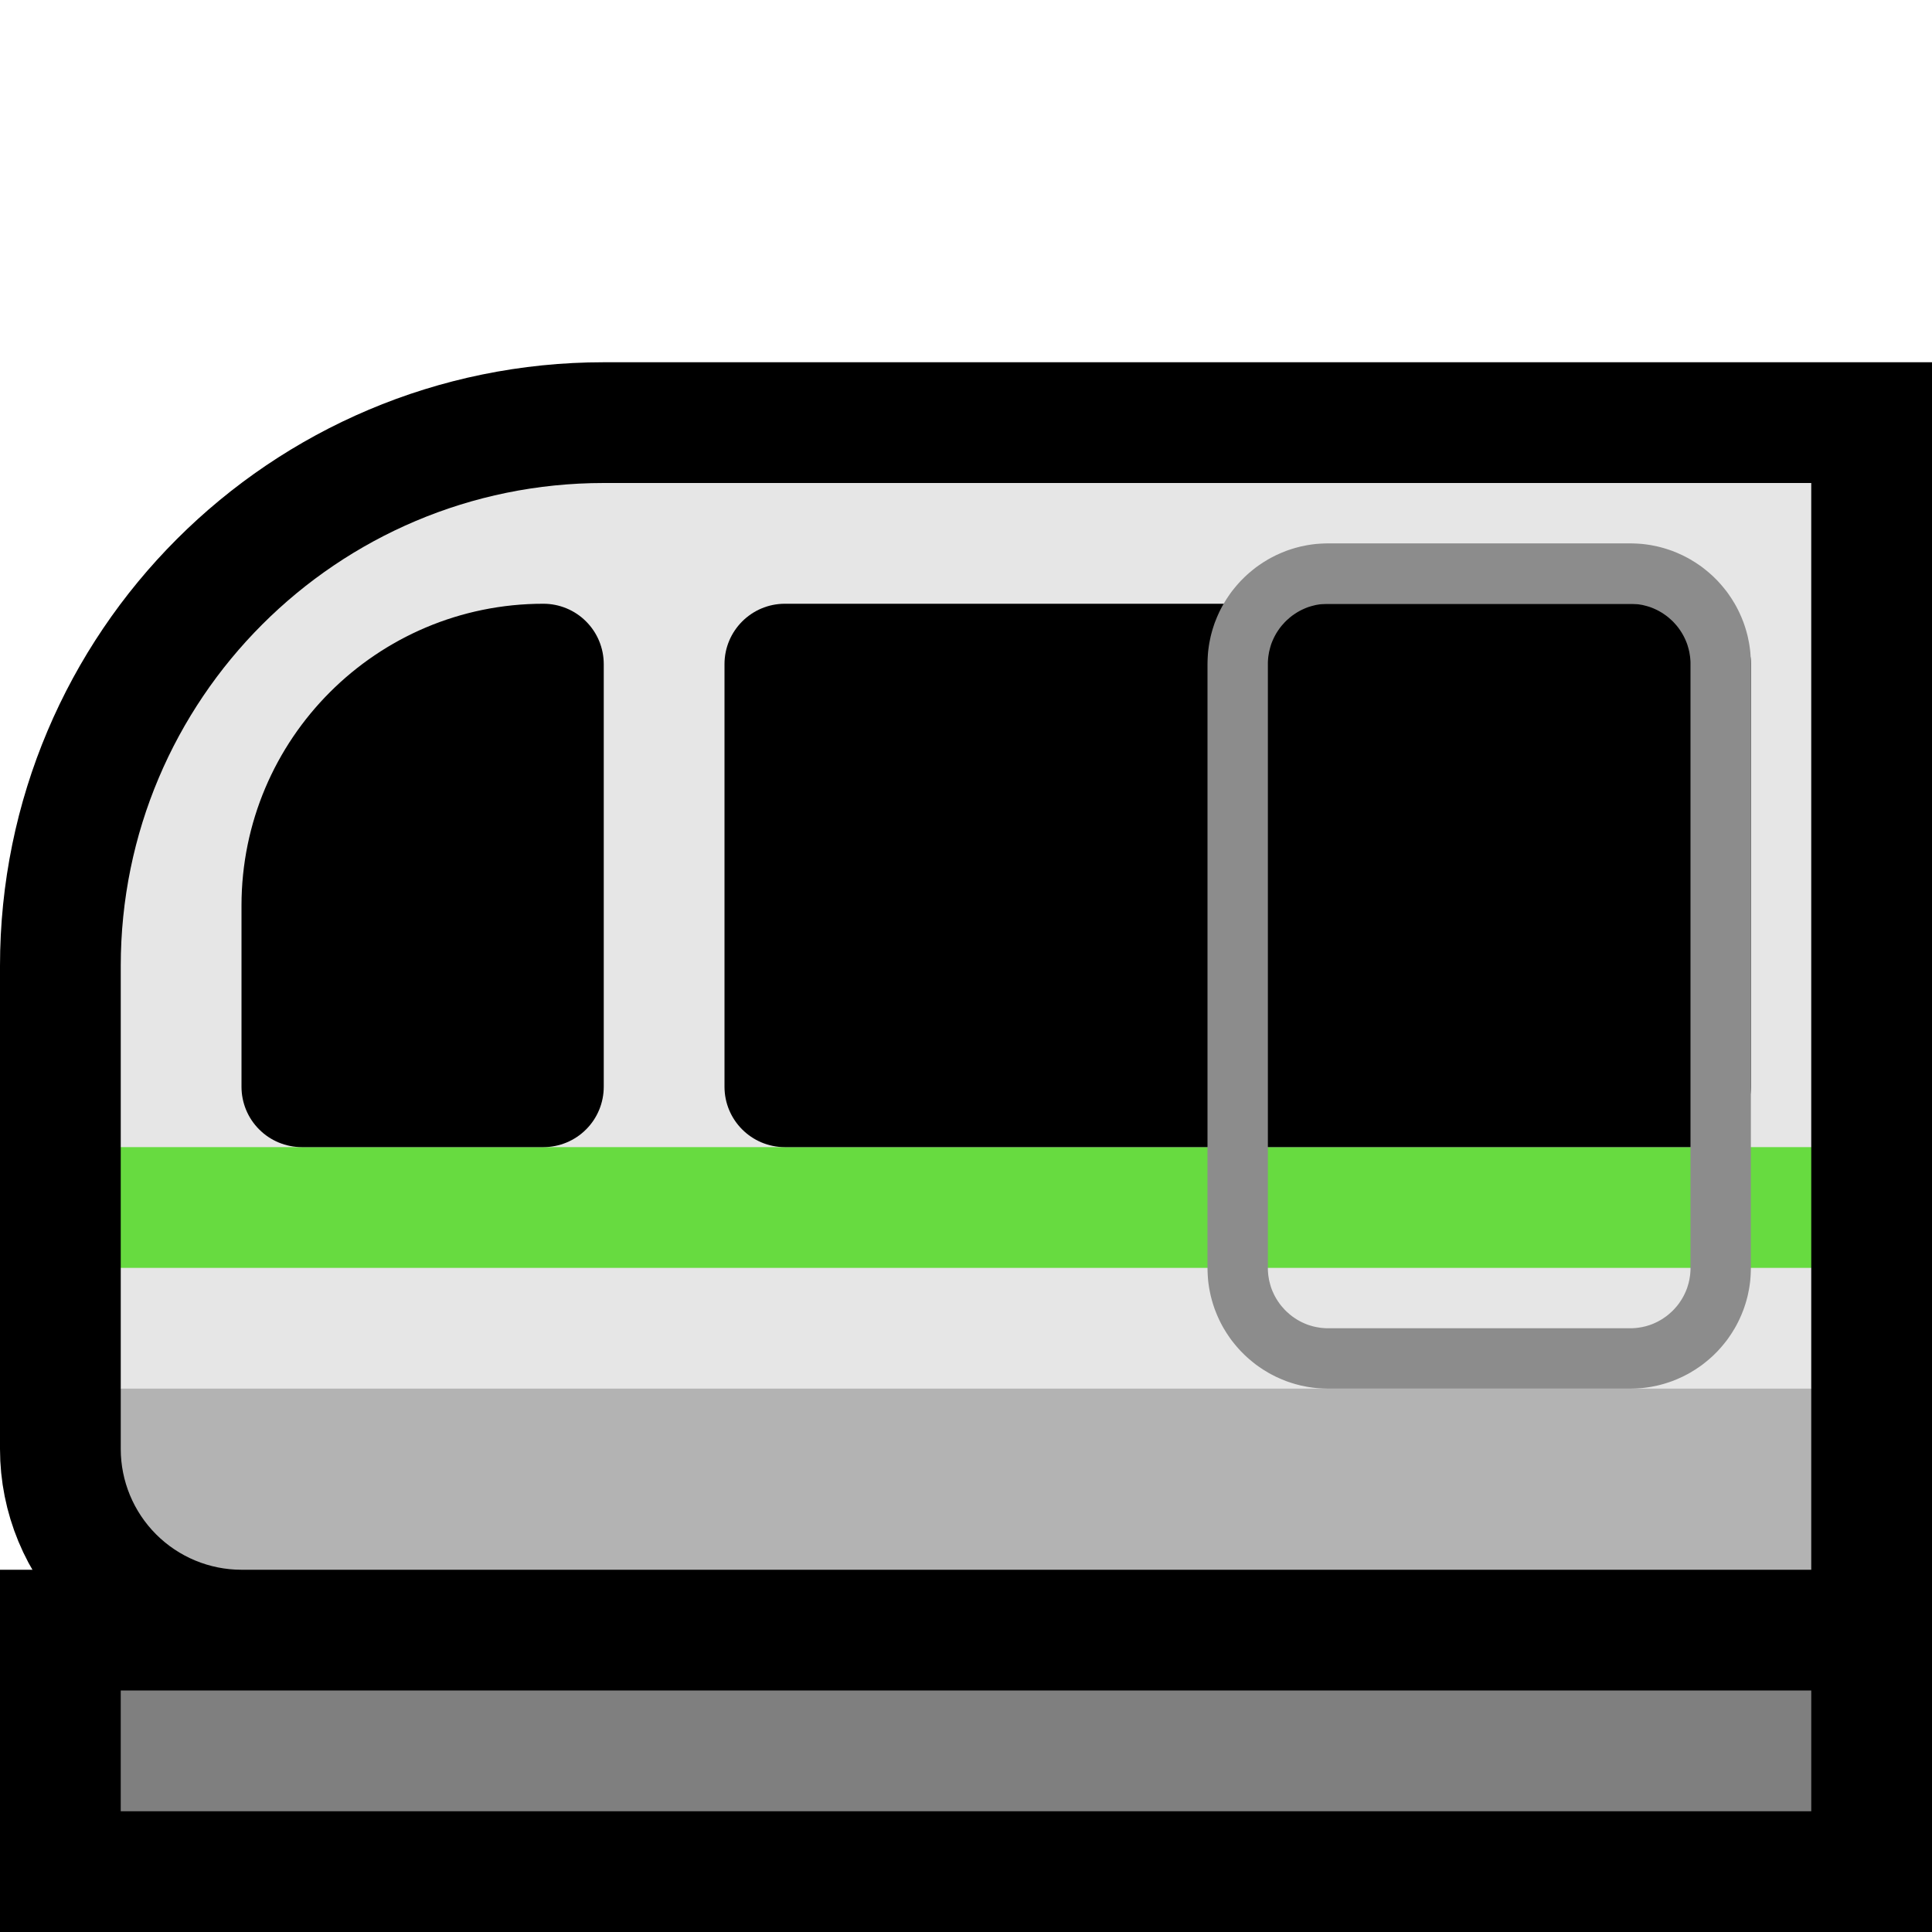 <?xml version="1.0" encoding="UTF-8" standalone="no"?><!DOCTYPE svg PUBLIC "-//W3C//DTD SVG 1.1//EN" "http://www.w3.org/Graphics/SVG/1.1/DTD/svg11.dtd"><svg width="100%" height="100%" viewBox="0 0 32 32" version="1.1" xmlns="http://www.w3.org/2000/svg" xmlns:xlink="http://www.w3.org/1999/xlink" xml:space="preserve" xmlns:serif="http://www.serif.com/" style="fill-rule:evenodd;clip-rule:evenodd;stroke-linecap:square;stroke-miterlimit:1.5;">
<rect id="light_rail" x="0" y="0" width="32" height="32" style="fill:none;"/><clipPath id="_clip1"><rect x="0" y="0" width="32" height="32"/></clipPath><g clip-path="url(#_clip1)"><g id="outline"><path d="M10,8c-4.418,0 -8,3.582 -8,8c0,2.952 0,6.049 0,8c0,0.53 0.211,1.039 0.586,1.414c0.375,0.375 0.884,0.586 1.414,0.586c6.406,0 26,0 26,0l0,-18c0,0 -11.725,0 -20,0Z" style="fill:none;stroke:#000;stroke-width:4px;"/><rect x="2" y="28" width="28" height="2" style="fill:none;stroke:#000;stroke-width:4px;stroke-linecap:round;"/></g><g id="emoji"><rect x="2" y="28" width="28" height="2" style="fill:#7f7f7f;"/><g><path d="M30,23l0,3c0,0 -19.594,0 -26,0c-0.53,0 -1.039,-0.211 -1.414,-0.586c-0.375,-0.375 -0.586,-0.884 -0.586,-1.414l0,-1l1,-1l26,0l1,1Z" style="fill:#b3b3b3;"/><path d="M2,21l1,-1l26,0l1,1l0,2l-28,0l0,-2Zm28,-2l-1,1l-26,0l-1,-1l0,-3c0,-4.418 3.582,-8 8,-8l20,0l0,11Z" style="fill:#e6e6e6;"/><rect x="2" y="19" width="28" height="2" style="fill:#67db40;"/></g><path d="M29,11c0,-0.552 -0.448,-1 -1,-1c-3.014,0 -11.986,0 -15,0c-0.552,0 -1,0.448 -1,1c0,1.732 0,5.268 0,7c0,0.552 0.448,1 1,1c3.014,0 11.986,0 15,0c0.552,0 1,-0.448 1,-1c0,-1.732 0,-5.268 0,-7Z"/><path d="M10,11c0,-0.265 -0.105,-0.52 -0.293,-0.707c-0.187,-0.188 -0.442,-0.293 -0.707,-0.293c0,0 0,0 0,0c-2.761,0 -5,2.239 -5,5c0,1.144 0,2.244 0,3c0,0.265 0.105,0.52 0.293,0.707c0.187,0.188 0.442,0.293 0.707,0.293c1.11,0 2.89,0 4,0c0.265,0 0.52,-0.105 0.707,-0.293c0.188,-0.187 0.293,-0.442 0.293,-0.707c0,-1.732 0,-5.268 0,-7Z"/><path d="M27.052,9.001l0.051,0.002l0.051,0.003l0.05,0.004l0.051,0.006l0.05,0.007l0.049,0.008l0.049,0.01l0.049,0.01l0.048,0.012l0.048,0.013l0.047,0.014l0.046,0.015l0.047,0.016l0.045,0.018l0.045,0.018l0.045,0.02l0.044,0.02l0.043,0.022l0.043,0.022l0.043,0.024l0.041,0.025l0.041,0.025l0.04,0.027l0.04,0.027l0.039,0.028l0.038,0.03l0.037,0.03l0.037,0.031l0.036,0.032l0.035,0.032l0.034,0.034l0.034,0.034l0.032,0.035l0.032,0.036l0.031,0.037l0.03,0.037l0.03,0.038l0.028,0.039l0.027,0.04l0.027,0.04l0.025,0.041l0.025,0.041l0.024,0.043l0.022,0.042l0.022,0.044l0.02,0.044l0.02,0.045l0.018,0.045l0.018,0.045l0.016,0.047l0.015,0.046l0.014,0.047l0.013,0.048l0.012,0.048l0.01,0.049l0.01,0.049l0.008,0.049l0.007,0.05l0.006,0.051l0.004,0.05l0.003,0.051l0.002,0.051l0.001,0.052l0,10l-0.001,0.052l-0.002,0.051l-0.003,0.051l-0.004,0.05l-0.006,0.051l-0.007,0.05l-0.008,0.049l-0.01,0.049l-0.01,0.049l-0.012,0.048l-0.013,0.048l-0.014,0.047l-0.015,0.046l-0.016,0.047l-0.018,0.045l-0.018,0.045l-0.02,0.045l-0.02,0.044l-0.022,0.044l-0.022,0.042l-0.024,0.043l-0.025,0.041l-0.025,0.041l-0.027,0.04l-0.027,0.04l-0.028,0.039l-0.03,0.038l-0.03,0.037l-0.031,0.037l-0.032,0.036l-0.032,0.035l-0.034,0.034l-0.034,0.034l-0.035,0.032l-0.036,0.032l-0.037,0.031l-0.037,0.03l-0.038,0.03l-0.039,0.028l-0.04,0.027l-0.04,0.027l-0.041,0.025l-0.041,0.025l-0.043,0.024l-0.043,0.022l-0.043,0.022l-0.044,0.02l-0.045,0.02l-0.045,0.018l-0.045,0.018l-0.047,0.016l-0.046,0.015l-0.047,0.014l-0.048,0.013l-0.048,0.012l-0.049,0.01l-0.049,0.01l-0.049,0.008l-0.05,0.007l-0.051,0.006l-0.05,0.004l-0.051,0.003l-0.051,0.002l-0.052,0.001l-5,0l-0.052,-0.001l-0.051,-0.002l-0.051,-0.003l-0.05,-0.004l-0.051,-0.006l-0.05,-0.007l-0.049,-0.008l-0.049,-0.01l-0.049,-0.01l-0.048,-0.012l-0.048,-0.013l-0.047,-0.014l-0.046,-0.015l-0.047,-0.016l-0.045,-0.018l-0.045,-0.018l-0.045,-0.02l-0.044,-0.02l-0.043,-0.022l-0.043,-0.022l-0.043,-0.024l-0.041,-0.025l-0.041,-0.025l-0.04,-0.027l-0.04,-0.027l-0.039,-0.028l-0.038,-0.03l-0.037,-0.03l-0.037,-0.031l-0.036,-0.032l-0.035,-0.032l-0.034,-0.034l-0.034,-0.034l-0.032,-0.035l-0.032,-0.036l-0.031,-0.037l-0.03,-0.037l-0.03,-0.038l-0.028,-0.039l-0.027,-0.04l-0.027,-0.04l-0.025,-0.041l-0.025,-0.041l-0.024,-0.043l-0.022,-0.042l-0.022,-0.044l-0.02,-0.044l-0.02,-0.045l-0.018,-0.045l-0.018,-0.045l-0.016,-0.047l-0.015,-0.046l-0.014,-0.047l-0.013,-0.048l-0.012,-0.048l-0.01,-0.049l-0.01,-0.049l-0.008,-0.049l-0.007,-0.05l-0.006,-0.051l-0.004,-0.05l-0.003,-0.051l-0.002,-0.051l-0.001,-0.052l0,-10l0.001,-0.052l0.002,-0.051l0.003,-0.051l0.004,-0.05l0.006,-0.051l0.007,-0.05l0.008,-0.049l0.01,-0.049l0.01,-0.049l0.012,-0.048l0.013,-0.048l0.014,-0.047l0.015,-0.046l0.016,-0.047l0.018,-0.045l0.018,-0.045l0.02,-0.045l0.02,-0.044l0.022,-0.044l0.022,-0.042l0.024,-0.043l0.025,-0.041l0.025,-0.041l0.027,-0.04l0.027,-0.04l0.028,-0.039l0.03,-0.038l0.03,-0.037l0.031,-0.037l0.032,-0.036l0.032,-0.035l0.034,-0.034l0.034,-0.034l0.035,-0.032l0.036,-0.032l0.037,-0.031l0.037,-0.03l0.038,-0.03l0.039,-0.028l0.04,-0.027l0.04,-0.027l0.041,-0.025l0.041,-0.025l0.043,-0.024l0.043,-0.022l0.043,-0.022l0.044,-0.02l0.045,-0.02l0.045,-0.018l0.045,-0.018l0.047,-0.016l0.046,-0.015l0.047,-0.014l0.048,-0.013l0.048,-0.012l0.049,-0.01l0.049,-0.01l0.049,-0.008l0.05,-0.007l0.051,-0.006l0.05,-0.004l0.051,-0.003l0.051,-0.002l0.052,-0.001l5,0l0.052,0.001Zm-5.046,0.999l-0.032,0l-0.026,0.001l-0.026,0.002l-0.025,0.002l-0.026,0.003l-0.025,0.004l-0.024,0.004l-0.025,0.004l-0.024,0.006l-0.024,0.006l-0.023,0.006l-0.024,0.007l-0.023,0.007l-0.023,0.008l-0.023,0.009l-0.022,0.009l-0.022,0.01l-0.022,0.01l-0.022,0.011l-0.021,0.011l-0.021,0.012l-0.021,0.012l-0.02,0.013l-0.02,0.013l-0.02,0.014l-0.02,0.014l-0.019,0.015l-0.019,0.015l-0.018,0.016l-0.018,0.016l-0.018,0.016l-0.017,0.017l-0.017,0.017l-0.016,0.018l-0.016,0.018l-0.016,0.018l-0.015,0.019l-0.015,0.019l-0.014,0.02l-0.014,0.02l-0.013,0.02l-0.013,0.02l-0.012,0.021l-0.012,0.021l-0.011,0.021l-0.011,0.022l-0.01,0.022l-0.01,0.022l-0.009,0.022l-0.009,0.023l-0.008,0.023l-0.007,0.023l-0.007,0.024l-0.006,0.023l-0.006,0.024l-0.006,0.025l-0.004,0.024l-0.004,0.024l-0.004,0.025l-0.003,0.026l-0.002,0.025l-0.002,0.026l-0.001,0.026l0,0.032l0,9.988l0,0.032l0.001,0.026l0.002,0.026l0.002,0.025l0.003,0.026l0.004,0.025l0.004,0.024l0.004,0.024l0.006,0.025l0.006,0.024l0.006,0.023l0.007,0.024l0.007,0.023l0.008,0.023l0.009,0.023l0.009,0.022l0.01,0.022l0.01,0.022l0.011,0.022l0.011,0.021l0.012,0.021l0.012,0.021l0.013,0.02l0.013,0.02l0.014,0.02l0.014,0.02l0.015,0.019l0.015,0.019l0.016,0.018l0.016,0.018l0.016,0.018l0.017,0.017l0.017,0.017l0.018,0.016l0.018,0.016l0.018,0.016l0.019,0.015l0.019,0.015l0.02,0.014l0.02,0.014l0.02,0.013l0.02,0.013l0.021,0.012l0.021,0.012l0.021,0.011l0.022,0.011l0.022,0.01l0.022,0.01l0.022,0.009l0.023,0.009l0.023,0.008l0.023,0.007l0.024,0.007l0.023,0.007l0.024,0.005l0.024,0.006l0.025,0.004l0.024,0.004l0.025,0.004l0.026,0.003l0.025,0.002l0.026,0.002l0.026,0.001l0.032,0l4.988,0l0.032,0l0.026,-0.001l0.026,-0.002l0.025,-0.002l0.026,-0.003l0.025,-0.004l0.024,-0.004l0.025,-0.004l0.024,-0.006l0.024,-0.005l0.023,-0.007l0.024,-0.007l0.023,-0.007l0.023,-0.008l0.023,-0.009l0.022,-0.009l0.022,-0.01l0.022,-0.01l0.022,-0.011l0.021,-0.011l0.021,-0.012l0.021,-0.012l0.02,-0.013l0.02,-0.013l0.02,-0.014l0.02,-0.014l0.019,-0.015l0.019,-0.015l0.018,-0.016l0.018,-0.016l0.018,-0.016l0.017,-0.017l0.017,-0.017l0.016,-0.018l0.016,-0.018l0.016,-0.018l0.015,-0.019l0.015,-0.019l0.014,-0.02l0.014,-0.02l0.013,-0.02l0.013,-0.02l0.012,-0.021l0.012,-0.021l0.011,-0.021l0.011,-0.022l0.01,-0.022l0.01,-0.022l0.009,-0.022l0.009,-0.023l0.008,-0.023l0.007,-0.023l0.007,-0.024l0.007,-0.023l0.005,-0.024l0.006,-0.024l0.004,-0.025l0.004,-0.024l0.004,-0.025l0.003,-0.026l0.002,-0.025l0.002,-0.026l0.001,-0.026l0,-0.032l0,-9.988l0,-0.032l-0.001,-0.026l-0.002,-0.026l-0.002,-0.025l-0.003,-0.026l-0.004,-0.025l-0.004,-0.024l-0.004,-0.025l-0.006,-0.024l-0.005,-0.023l-0.007,-0.024l-0.007,-0.024l-0.007,-0.023l-0.008,-0.023l-0.009,-0.023l-0.009,-0.022l-0.01,-0.022l-0.01,-0.022l-0.011,-0.022l-0.011,-0.021l-0.012,-0.021l-0.012,-0.021l-0.013,-0.02l-0.013,-0.02l-0.014,-0.02l-0.014,-0.02l-0.015,-0.019l-0.015,-0.019l-0.016,-0.018l-0.016,-0.018l-0.016,-0.018l-0.017,-0.017l-0.017,-0.017l-0.018,-0.016l-0.018,-0.016l-0.018,-0.016l-0.019,-0.015l-0.019,-0.015l-0.02,-0.014l-0.02,-0.014l-0.02,-0.013l-0.02,-0.013l-0.021,-0.012l-0.021,-0.012l-0.021,-0.011l-0.022,-0.011l-0.022,-0.01l-0.022,-0.01l-0.022,-0.009l-0.023,-0.009l-0.023,-0.008l-0.023,-0.007l-0.024,-0.007l-0.023,-0.006l-0.024,-0.006l-0.024,-0.006l-0.025,-0.004l-0.024,-0.004l-0.025,-0.004l-0.026,-0.003l-0.025,-0.002l-0.026,-0.002l-0.026,-0.001l-0.032,0l-4.988,0Z" style="fill:#8c8c8c;"/></g></g></svg>